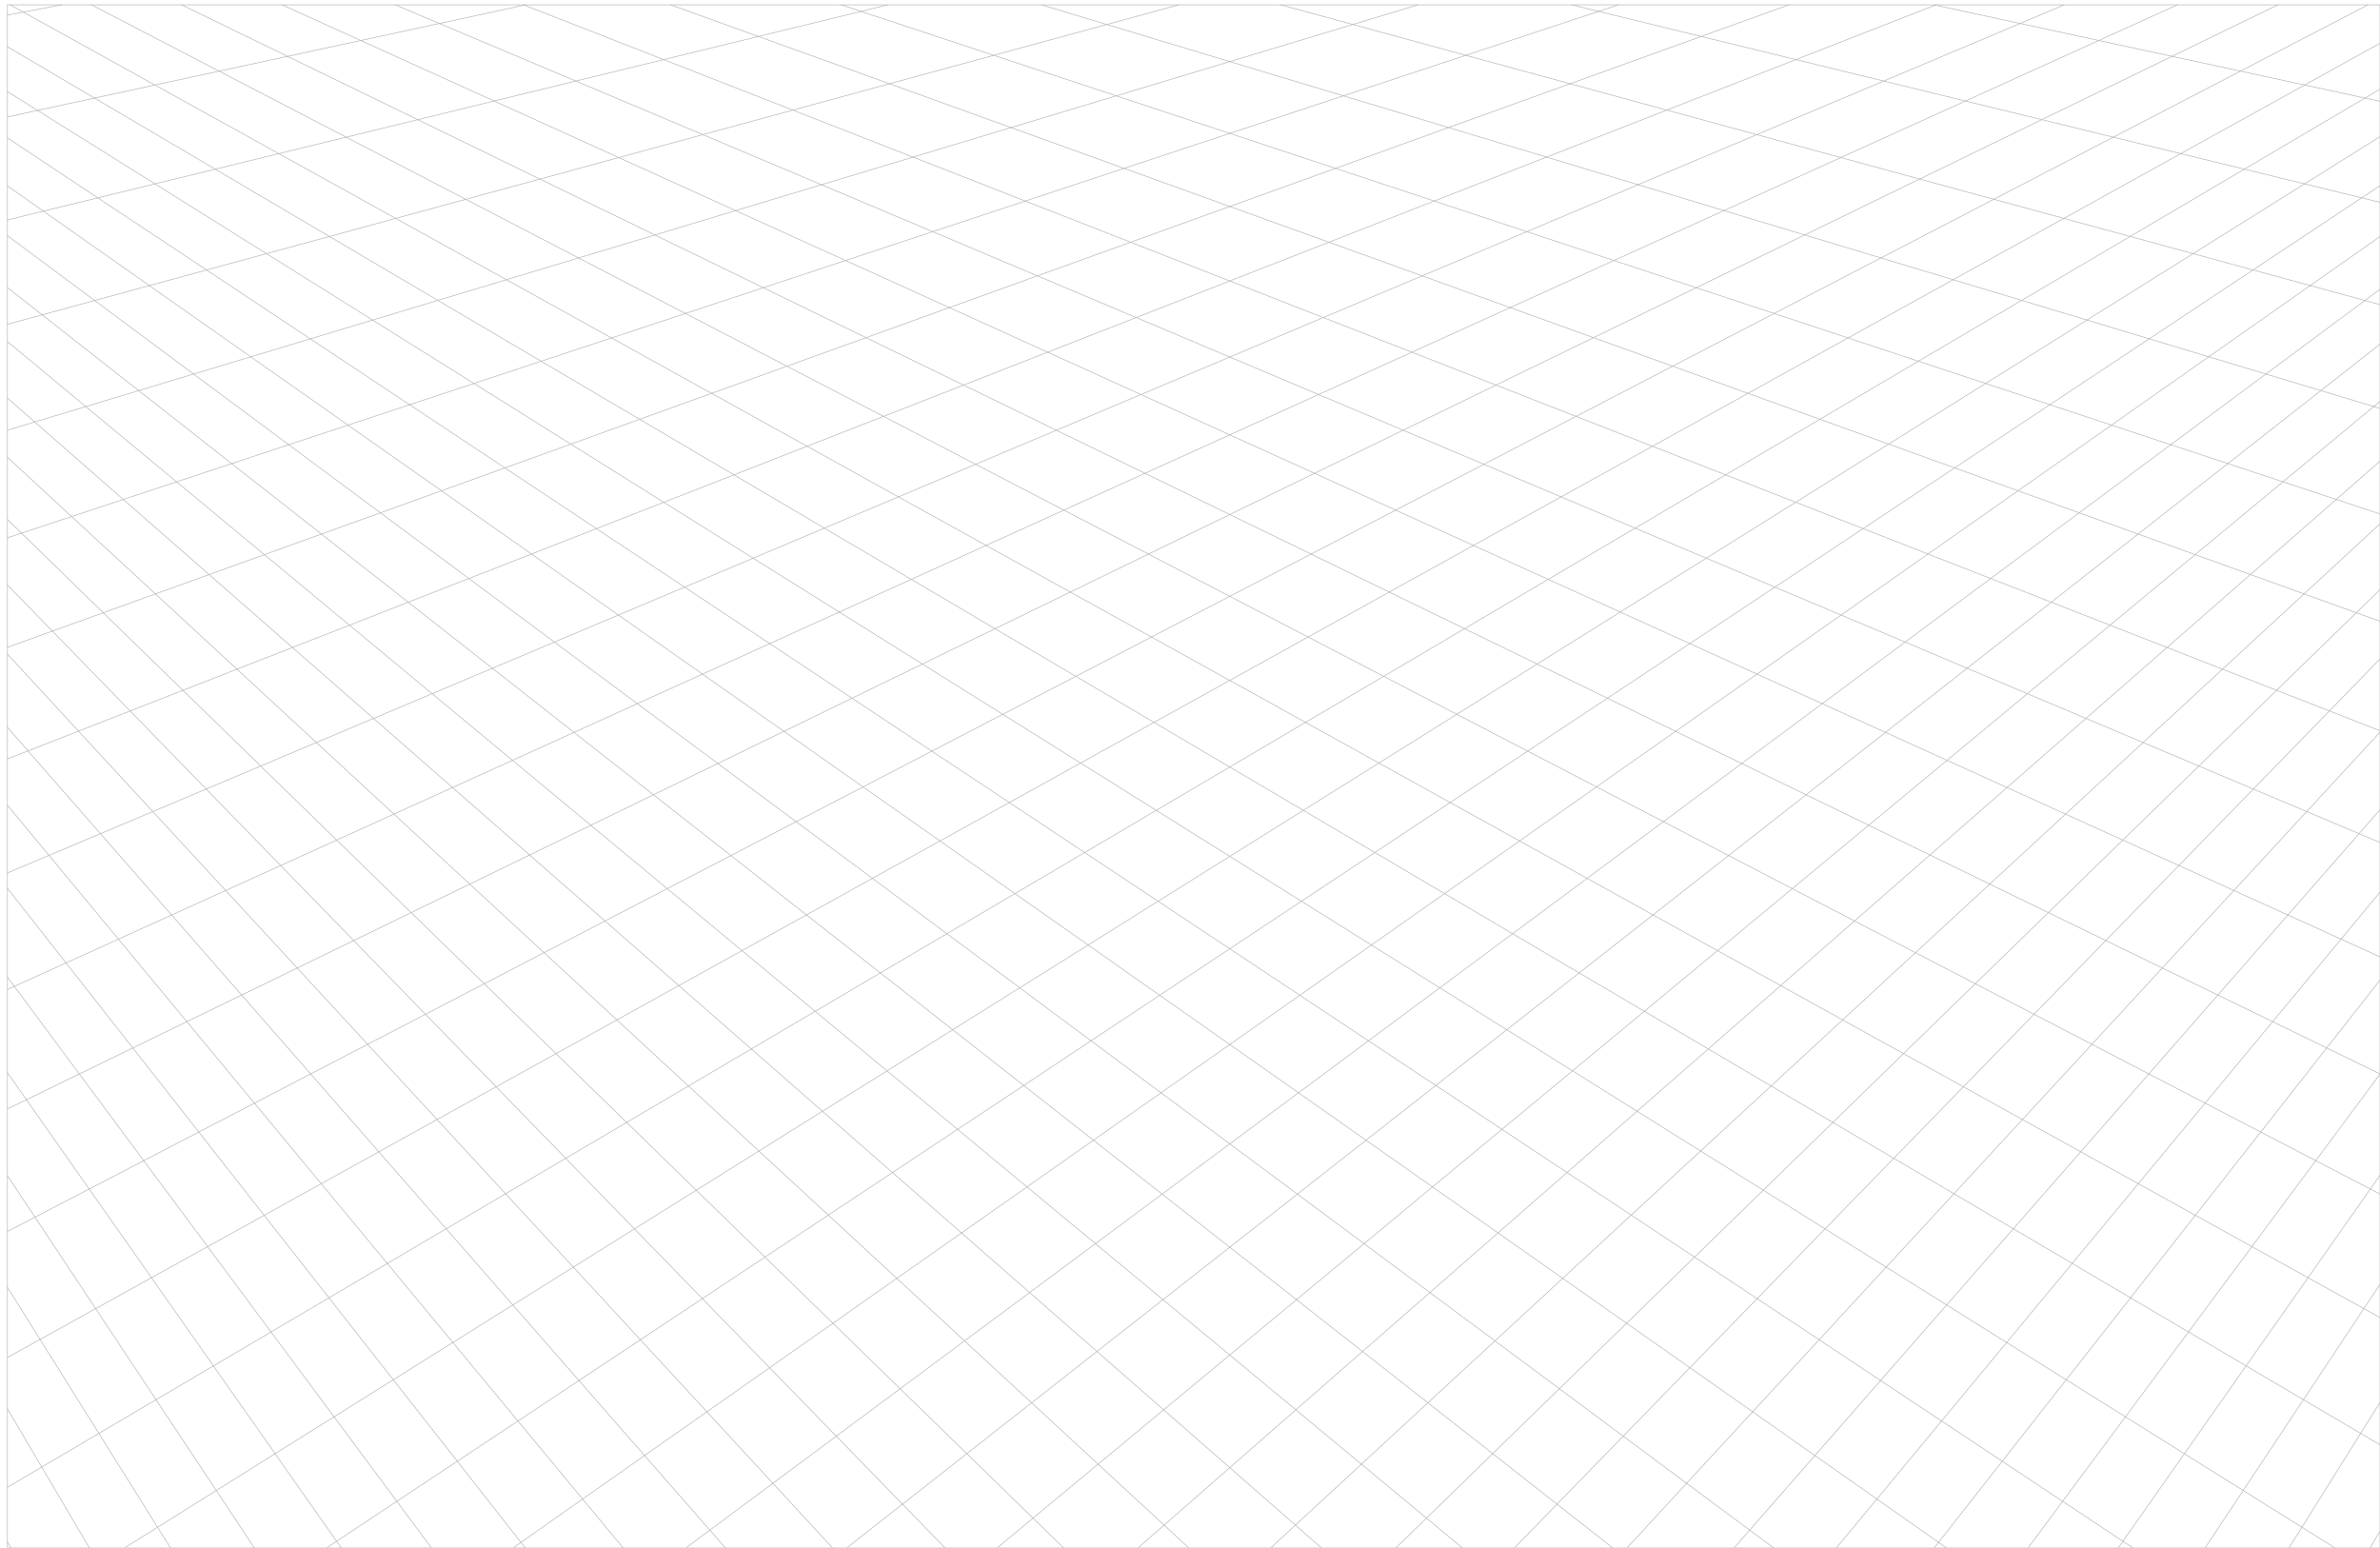 <?xml version="1.0" encoding="utf-8"?>
<!-- Generator: Adobe Illustrator 15.1.0, SVG Export Plug-In . SVG Version: 6.00 Build 0)  -->
<!DOCTYPE svg PUBLIC "-//W3C//DTD SVG 1.1 Tiny//EN" "http://www.w3.org/Graphics/SVG/1.1/DTD/svg11-tiny.dtd">
<svg version="1.1" baseProfile="tiny" id="Default" xmlns="http://www.w3.org/2000/svg" xmlns:xlink="http://www.w3.org/1999/xlink"
	 x="0px" y="0px" width="3833.477px" height="2492.801px" viewBox="0 0 3833.477 2492.801" xml:space="preserve">
<line fill="none" stroke="#B2B2B2" stroke-linecap="round" stroke-linejoin="round" x1="11.995" y1="147.488" x2="3760.341" y2="2492.797"/>
<line fill="none" stroke="#B2B2B2" stroke-linecap="round" stroke-linejoin="round" x1="3833.48" y1="220.092" x2="201.167" y2="2492.797"/>
<line fill="none" stroke="#B2B2B2" stroke-linecap="round" stroke-linejoin="round" x1="3833.48" y1="143.682" x2="11.995" y2="2395.477"/>
<line fill="none" stroke="#B2B2B2" stroke-linecap="round" stroke-linejoin="round" x1="3833.48" y1="69.645" x2="11.995" y2="2186.45"/>
<line fill="none" stroke="#B2B2B2" stroke-linecap="round" stroke-linejoin="round" x1="3814.146" y1="7.793" x2="11.995" y2="1983.499"/>
<line fill="none" stroke="#B2B2B2" stroke-linecap="round" stroke-linejoin="round" x1="3669.011" y1="7.793" x2="11.995" y2="1786.079"/>
<line fill="none" stroke="#B2B2B2" stroke-linecap="round" stroke-linejoin="round" x1="3507.059" y1="7.793" x2="11.995" y2="1593.721"/>
<line fill="none" stroke="#B2B2B2" stroke-linecap="round" stroke-linejoin="round" x1="3324.905" y1="7.793" x2="11.995" y2="1405.952"/>
<line fill="none" stroke="#B2B2B2" stroke-linecap="round" stroke-linejoin="round" x1="3118.222" y1="7.793" x2="11.995" y2="1222.351"/>
<line fill="none" stroke="#B2B2B2" stroke-linecap="round" stroke-linejoin="round" x1="2881.322" y1="7.793" x2="11.995" y2="1042.542"/>
<line fill="none" stroke="#B2B2B2" stroke-linecap="round" stroke-linejoin="round" x1="2606.665" y1="7.793" x2="11.995" y2="866.146"/>
<line fill="none" stroke="#B2B2B2" stroke-linecap="round" stroke-linejoin="round" x1="2283.891" y1="7.793" x2="11.995" y2="692.835"/>
<line fill="none" stroke="#B2B2B2" stroke-linecap="round" stroke-linejoin="round" x1="1898.599" y1="7.793" x2="11.995" y2="522.288"/>
<line fill="none" stroke="#B2B2B2" stroke-linecap="round" stroke-linejoin="round" x1="1429.922" y1="7.793" x2="11.995" y2="354.2"/>
<line fill="none" stroke="#B2B2B2" stroke-linecap="round" stroke-linejoin="round" x1="846.557" y1="7.793" x2="11.995" y2="188.283"/>
<line fill="none" stroke="#B2B2B2" stroke-linecap="round" stroke-linejoin="round" x1="99.36" y1="7.793" x2="11.995" y2="24.262"/>
<line fill="none" stroke="#B2B2B2" stroke-linecap="round" stroke-linejoin="round" x1="3114.951" y1="7.793" x2="3833.48" y2="163.189"/>
<line fill="none" stroke="#B2B2B2" stroke-linecap="round" stroke-linejoin="round" x1="2531.602" y1="7.793" x2="3833.48" y2="325.85"/>
<line fill="none" stroke="#B2B2B2" stroke-linecap="round" stroke-linejoin="round" x1="2062.91" y1="7.793" x2="3833.48" y2="490.638"/>
<line fill="none" stroke="#B2B2B2" stroke-linecap="round" stroke-linejoin="round" x1="1677.618" y1="7.793" x2="3833.48" y2="657.843"/>
<line fill="none" stroke="#B2B2B2" stroke-linecap="round" stroke-linejoin="round" x1="1354.858" y1="7.793" x2="3833.48" y2="827.769"/>
<line fill="none" stroke="#B2B2B2" stroke-linecap="round" stroke-linejoin="round" x1="1080.188" y1="7.793" x2="3833.48" y2="1000.69"/>
<line fill="none" stroke="#B2B2B2" stroke-linecap="round" stroke-linejoin="round" x1="454.449" y1="7.793" x2="3833.48" y2="1541.073"/>
<line fill="none" stroke="#B2B2B2" stroke-linecap="round" stroke-linejoin="round" x1="292.498" y1="7.793" x2="3833.48" y2="1729.653"/>
<line fill="none" stroke="#B2B2B2" stroke-linecap="round" stroke-linejoin="round" x1="147.362" y1="7.793" x2="3833.48" y2="1923.196"/>
<line fill="none" stroke="#B2B2B2" stroke-linecap="round" stroke-linejoin="round" x1="16.38" y1="7.793" x2="3833.48" y2="2122.167"/>
<line fill="none" stroke="#B2B2B2" stroke-linecap="round" stroke-linejoin="round" x1="11.995" y1="75.318" x2="3833.48" y2="2327.098"/>
<line fill="none" stroke="#B2B2B2" stroke-linecap="round" stroke-linejoin="round" x1="636.604" y1="7.793" x2="3833.48" y2="1356.981"/>
<line fill="none" stroke="#B2B2B2" stroke-linecap="round" stroke-linejoin="round" x1="843.287" y1="7.793" x2="3833.48" y2="1176.983"/>
<line fill="none" stroke="#B2B2B2" stroke-linecap="round" stroke-linejoin="round" x1="3833.48" y1="2466.084" x2="3817.735" y2="2492.797"/>
<line fill="none" stroke="#B2B2B2" stroke-linecap="round" stroke-linejoin="round" x1="3833.48" y1="2258.836" x2="3687.086" y2="2492.797"/>
<line fill="none" stroke="#B2B2B2" stroke-linecap="round" stroke-linejoin="round" x1="3833.48" y1="2068.52" x2="3552.021" y2="2492.797"/>
<line fill="none" stroke="#B2B2B2" stroke-linecap="round" stroke-linejoin="round" x1="3833.48" y1="1892.893" x2="3412.097" y2="2492.797"/>
<line fill="none" stroke="#B2B2B2" stroke-linecap="round" stroke-linejoin="round" x1="3833.48" y1="1730.086" x2="3266.831" y2="2492.797"/>
<line fill="none" stroke="#B2B2B2" stroke-linecap="round" stroke-linejoin="round" x1="3833.48" y1="1578.555" x2="3115.704" y2="2492.797"/>
<line fill="none" stroke="#B2B2B2" stroke-linecap="round" stroke-linejoin="round" x1="3833.48" y1="1436.965" x2="2958.123" y2="2492.797"/>
<line fill="none" stroke="#B2B2B2" stroke-linecap="round" stroke-linejoin="round" x1="3833.48" y1="1304.188" x2="2793.421" y2="2492.797"/>
<line fill="none" stroke="#B2B2B2" stroke-linecap="round" stroke-linejoin="round" x1="3833.48" y1="1179.255" x2="2620.876" y2="2492.797"/>
<line fill="none" stroke="#B2B2B2" stroke-linecap="round" stroke-linejoin="round" x1="3833.48" y1="1061.326" x2="2439.62" y2="2492.797"/>
<line fill="none" stroke="#B2B2B2" stroke-linecap="round" stroke-linejoin="round" x1="3833.48" y1="949.677" x2="2248.725" y2="2492.797"/>
<line fill="none" stroke="#B2B2B2" stroke-linecap="round" stroke-linejoin="round" x1="3833.48" y1="843.673" x2="2047.078" y2="2492.797"/>
<line fill="none" stroke="#B2B2B2" stroke-linecap="round" stroke-linejoin="round" x1="3833.48" y1="742.748" x2="1833.462" y2="2492.797"/>
<line fill="none" stroke="#B2B2B2" stroke-linecap="round" stroke-linejoin="round" x1="3833.48" y1="646.425" x2="1606.432" y2="2492.797"/>
<line fill="none" stroke="#B2B2B2" stroke-linecap="round" stroke-linejoin="round" x1="3833.48" y1="554.27" x2="1364.336" y2="2492.797"/>
<line fill="none" stroke="#B2B2B2" stroke-linecap="round" stroke-linejoin="round" x1="3833.48" y1="465.877" x2="1105.251" y2="2492.797"/>
<line fill="none" stroke="#B2B2B2" stroke-linecap="round" stroke-linejoin="round" x1="3833.48" y1="380.929" x2="826.89" y2="2492.797"/>
<line fill="none" stroke="#B2B2B2" stroke-linecap="round" stroke-linejoin="round" x1="3833.48" y1="299.092" x2="526.59" y2="2492.797"/>
<line fill="none" stroke="#B2B2B2" stroke-linecap="round" stroke-linejoin="round" x1="11.995" y1="222.118" x2="3434.918" y2="2492.797"/>
<line fill="none" stroke="#B2B2B2" stroke-linecap="round" stroke-linejoin="round" x1="11.995" y1="299.425" x2="3134.633" y2="2492.797"/>
<line fill="none" stroke="#B2B2B2" stroke-linecap="round" stroke-linejoin="round" x1="11.995" y1="379.67" x2="2856.271" y2="2492.797"/>
<line fill="none" stroke="#B2B2B2" stroke-linecap="round" stroke-linejoin="round" x1="11.995" y1="463.171" x2="2597.172" y2="2492.797"/>
<line fill="none" stroke="#B2B2B2" stroke-linecap="round" stroke-linejoin="round" x1="11.995" y1="550.232" x2="2355.077" y2="2492.797"/>
<line fill="none" stroke="#B2B2B2" stroke-linecap="round" stroke-linejoin="round" x1="11.995" y1="641.215" x2="2128.046" y2="2492.797"/>
<line fill="none" stroke="#B2B2B2" stroke-linecap="round" stroke-linejoin="round" x1="11.995" y1="736.554" x2="1914.431" y2="2492.797"/>
<line fill="none" stroke="#B2B2B2" stroke-linecap="round" stroke-linejoin="round" x1="11.995" y1="836.698" x2="1712.798" y2="2492.797"/>
<line fill="none" stroke="#B2B2B2" stroke-linecap="round" stroke-linejoin="round" x1="11.995" y1="942.167" x2="1521.889" y2="2492.797"/>
<line fill="none" stroke="#B2B2B2" stroke-linecap="round" stroke-linejoin="round" x1="11.995" y1="1053.569" x2="1340.632" y2="2492.797"/>
<line fill="none" stroke="#B2B2B2" stroke-linecap="round" stroke-linejoin="round" x1="11.995" y1="1171.585" x2="1168.087" y2="2492.797"/>
<line fill="none" stroke="#B2B2B2" stroke-linecap="round" stroke-linejoin="round" x1="11.995" y1="1297.01" x2="1003.386" y2="2492.797"/>
<line fill="none" stroke="#B2B2B2" stroke-linecap="round" stroke-linejoin="round" x1="11.995" y1="1430.756" x2="845.805" y2="2492.797"/>
<line fill="none" stroke="#B2B2B2" stroke-linecap="round" stroke-linejoin="round" x1="11.995" y1="1573.909" x2="694.678" y2="2492.797"/>
<line fill="none" stroke="#B2B2B2" stroke-linecap="round" stroke-linejoin="round" x1="11.995" y1="1727.7" x2="549.412" y2="2492.797"/>
<line fill="none" stroke="#B2B2B2" stroke-linecap="round" stroke-linejoin="round" x1="11.995" y1="1893.602" x2="409.486" y2="2492.797"/>
<line fill="none" stroke="#B2B2B2" stroke-linecap="round" stroke-linejoin="round" x1="11.995" y1="2073.383" x2="274.423" y2="2492.797"/>
<line fill="none" stroke="#B2B2B2" stroke-linecap="round" stroke-linejoin="round" x1="11.995" y1="2269.155" x2="143.773" y2="2492.797"/>
<line fill="none" stroke="#B2B2B2" stroke-linecap="round" stroke-linejoin="round" x1="11.995" y1="2483.463" x2="17.176" y2="2492.797"/>
<rect x="11.995" y="7.793" fill="none" stroke="#B2B2B2" stroke-linecap="round" stroke-linejoin="round" width="3821.486" height="2485.004"/>
</svg>

